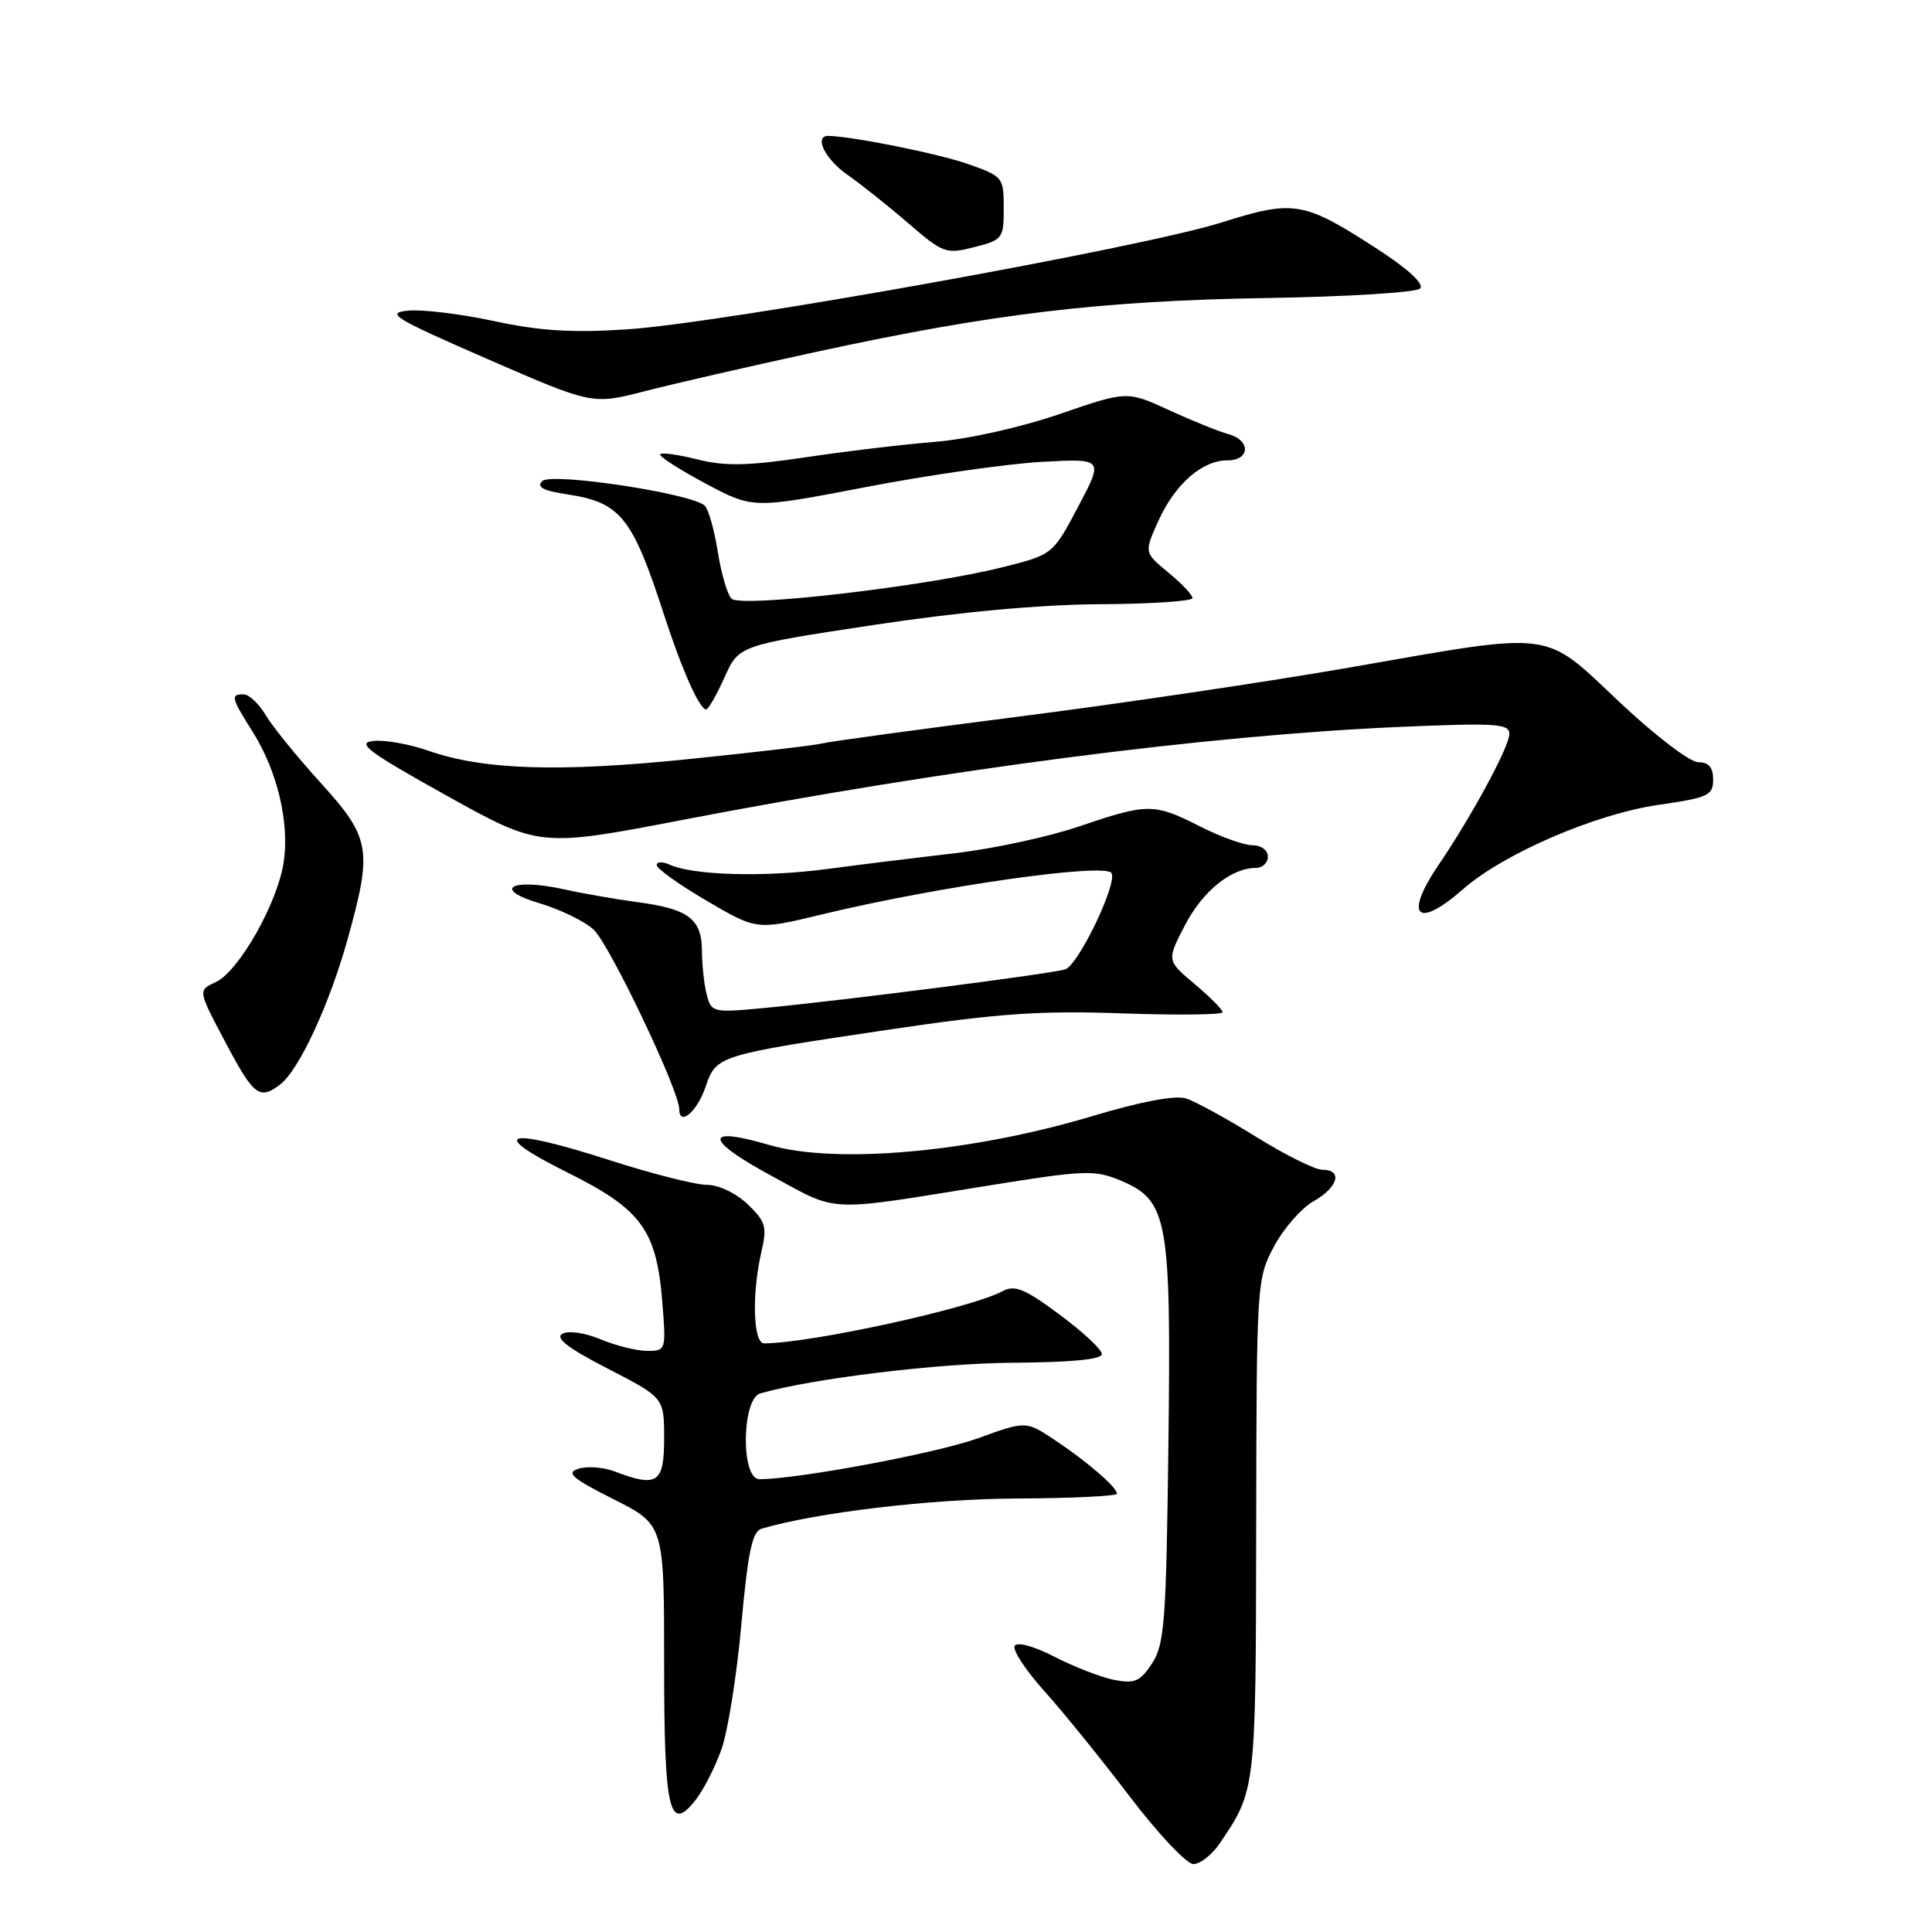 <?xml version="1.0" encoding="UTF-8" standalone="no"?>
<!DOCTYPE svg PUBLIC "-//W3C//DTD SVG 1.1//EN" "http://www.w3.org/Graphics/SVG/1.1/DTD/svg11.dtd" >
<svg xmlns="http://www.w3.org/2000/svg" xmlns:xlink="http://www.w3.org/1999/xlink" version="1.1" viewBox="0 0 256 256">
 <g >
 <path fill="currentColor"
d=" M 161.63 244.25 C 166.41 237.19 166.40 237.27 166.45 202.50 C 166.50 169.97 166.53 169.44 168.81 165.17 C 170.08 162.78 172.44 160.08 174.06 159.17 C 177.32 157.31 177.96 155.00 175.22 155.00 C 174.25 155.00 170.29 153.03 166.43 150.63 C 162.57 148.23 158.40 145.95 157.17 145.55 C 155.74 145.10 151.20 145.95 144.71 147.90 C 128.66 152.70 110.73 154.30 101.91 151.71 C 93.28 149.17 93.33 150.97 102.02 155.69 C 111.29 160.72 109.05 160.62 131.13 157.07 C 143.65 155.05 145.06 155.00 148.42 156.40 C 154.77 159.05 155.19 161.38 154.82 191.44 C 154.53 214.83 154.31 217.89 152.66 220.40 C 151.08 222.80 150.35 223.12 147.66 222.60 C 145.92 222.26 142.37 220.89 139.77 219.55 C 137.04 218.14 134.79 217.52 134.45 218.08 C 134.12 218.61 135.90 221.32 138.40 224.10 C 140.90 226.88 145.99 233.17 149.72 238.08 C 153.45 242.98 157.24 247.00 158.13 247.00 C 159.03 247.00 160.61 245.76 161.63 244.25 Z  M 95.59 231.82 C 96.44 229.44 97.63 221.99 98.23 215.26 C 99.11 205.62 99.67 202.93 100.92 202.56 C 108.13 200.42 123.44 198.60 134.75 198.56 C 142.04 198.53 148.00 198.24 148.00 197.92 C 148.00 197.07 144.00 193.62 139.72 190.78 C 135.94 188.27 135.94 188.27 129.58 190.58 C 124.15 192.55 105.72 196.00 100.62 196.00 C 98.15 196.00 98.27 185.34 100.75 184.63 C 107.63 182.66 124.41 180.62 134.25 180.57 C 141.97 180.52 146.00 180.13 146.00 179.42 C 146.00 178.82 143.48 176.47 140.40 174.19 C 135.75 170.74 134.46 170.22 132.82 171.10 C 128.60 173.36 107.46 177.98 101.25 178.00 C 99.79 178.00 99.60 171.43 100.90 165.82 C 101.66 162.56 101.45 161.85 99.07 159.57 C 97.53 158.10 95.23 157.00 93.67 157.00 C 92.17 157.00 86.34 155.52 80.72 153.71 C 66.96 149.29 64.45 150.02 75.15 155.34 C 85.01 160.25 86.99 162.95 87.76 172.55 C 88.27 178.91 88.24 179.00 85.76 179.00 C 84.38 179.00 81.60 178.31 79.59 177.47 C 77.51 176.60 75.31 176.28 74.51 176.73 C 73.51 177.29 75.29 178.66 80.55 181.36 C 88.00 185.20 88.00 185.20 88.00 190.60 C 88.00 196.53 87.10 197.13 81.43 194.97 C 79.95 194.41 77.80 194.25 76.66 194.61 C 74.95 195.15 75.74 195.85 81.29 198.65 C 88.00 202.03 88.00 202.03 88.00 220.31 C 88.00 240.02 88.67 242.96 92.17 238.51 C 93.20 237.20 94.74 234.19 95.59 231.82 Z  M 93.50 143.99 C 94.90 139.86 95.09 139.80 118.00 136.40 C 132.33 134.27 137.90 133.89 148.75 134.28 C 156.04 134.53 162.00 134.47 162.00 134.12 C 162.00 133.78 160.33 132.10 158.29 130.38 C 154.58 127.27 154.58 127.27 157.04 122.55 C 159.40 118.03 163.17 115.00 166.45 115.00 C 167.30 115.00 168.00 114.33 168.00 113.50 C 168.00 112.66 167.11 112.00 165.97 112.00 C 164.85 112.00 161.71 110.88 159.00 109.50 C 152.89 106.41 152.10 106.41 142.98 109.51 C 138.92 110.89 131.53 112.48 126.55 113.05 C 121.57 113.63 113.90 114.57 109.50 115.16 C 101.31 116.25 91.87 115.99 88.75 114.58 C 87.79 114.14 87.01 114.17 87.02 114.64 C 87.03 115.11 90.02 117.24 93.66 119.37 C 100.28 123.25 100.28 123.25 108.89 121.17 C 124.26 117.45 146.46 114.29 147.28 115.69 C 148.09 117.07 142.87 127.91 141.14 128.45 C 139.24 129.04 111.86 132.56 101.40 133.55 C 94.52 134.21 94.27 134.16 93.66 131.86 C 93.31 130.56 93.02 127.92 93.01 125.99 C 93.00 121.76 91.21 120.42 84.40 119.53 C 81.70 119.17 77.36 118.42 74.74 117.84 C 67.74 116.30 65.12 117.80 71.50 119.69 C 74.25 120.51 77.47 122.08 78.66 123.18 C 80.76 125.12 90.00 144.50 90.00 146.95 C 90.00 149.33 92.38 147.32 93.50 143.99 Z  M 37.11 143.71 C 39.62 141.80 43.65 133.11 46.07 124.41 C 49.37 112.55 49.11 111.03 42.49 103.73 C 39.38 100.31 36.10 96.26 35.20 94.75 C 34.30 93.24 32.99 92.00 32.28 92.00 C 30.52 92.00 30.63 92.46 33.47 96.95 C 36.74 102.14 38.38 109.00 37.59 114.24 C 36.78 119.68 31.62 128.76 28.56 130.15 C 26.22 131.22 26.22 131.22 29.86 138.09 C 33.62 145.20 34.38 145.79 37.11 143.71 Z  M 193.85 117.83 C 199.23 113.11 211.38 107.86 219.75 106.65 C 226.35 105.70 227.00 105.39 227.00 103.30 C 227.00 101.68 226.42 101.00 225.03 101.00 C 223.93 101.00 219.26 97.43 214.56 93.00 C 204.37 83.40 206.31 83.65 178.93 88.43 C 168.17 90.31 148.37 93.25 134.93 94.96 C 121.50 96.68 109.83 98.27 109.00 98.50 C 108.17 98.73 100.30 99.66 91.50 100.56 C 74.14 102.35 64.13 102.04 56.81 99.49 C 54.24 98.59 50.92 98.00 49.44 98.18 C 47.19 98.45 48.81 99.65 59.12 105.39 C 71.50 112.28 71.50 112.28 90.50 108.63 C 125.48 101.91 159.85 97.45 185.25 96.33 C 198.22 95.77 200.00 95.88 200.00 97.25 C 200.00 98.91 195.02 108.14 190.64 114.57 C 185.99 121.42 187.74 123.19 193.85 117.83 Z  M 96.00 89.76 C 97.90 85.52 97.90 85.52 115.70 82.82 C 127.21 81.08 137.83 80.11 145.75 80.06 C 152.49 80.03 158.00 79.66 158.01 79.25 C 158.01 78.84 156.57 77.31 154.81 75.86 C 151.60 73.22 151.60 73.22 153.48 69.04 C 155.68 64.16 159.28 61.00 162.63 61.00 C 165.67 61.00 165.76 58.34 162.75 57.52 C 161.51 57.18 157.99 55.76 154.92 54.35 C 149.34 51.79 149.34 51.79 140.38 54.87 C 135.25 56.63 128.23 58.20 123.96 58.54 C 119.86 58.87 112.12 59.79 106.77 60.59 C 99.12 61.73 96.05 61.79 92.48 60.89 C 89.97 60.26 87.72 59.94 87.48 60.18 C 87.24 60.43 89.90 62.15 93.40 64.02 C 99.75 67.42 99.75 67.42 114.63 64.56 C 122.81 62.98 133.27 61.48 137.87 61.21 C 146.25 60.74 146.25 60.74 142.87 67.12 C 139.50 73.50 139.50 73.50 132.72 75.19 C 122.59 77.72 98.15 80.55 96.93 79.33 C 96.38 78.78 95.56 75.98 95.11 73.11 C 94.65 70.23 93.88 67.49 93.39 67.01 C 91.73 65.39 73.04 62.56 71.85 63.75 C 71.06 64.54 71.98 65.02 75.13 65.50 C 82.23 66.57 83.78 68.49 88.00 81.50 C 90.38 88.82 92.69 94.00 93.57 94.00 C 93.86 94.00 94.95 92.09 96.00 89.76 Z  M 108.50 46.55 C 131.55 41.56 145.91 39.85 167.86 39.49 C 178.51 39.32 187.65 38.75 188.16 38.24 C 188.75 37.65 186.70 35.74 182.77 33.17 C 172.75 26.65 171.53 26.43 161.86 29.48 C 151.27 32.83 95.73 42.81 83.09 43.64 C 75.82 44.12 71.52 43.85 65.49 42.55 C 61.09 41.60 55.96 40.98 54.08 41.16 C 51.03 41.46 52.18 42.16 64.58 47.57 C 78.50 53.63 78.50 53.63 85.50 51.82 C 89.35 50.83 99.70 48.45 108.50 46.55 Z  M 133.00 27.58 C 133.00 23.49 132.89 23.36 128.25 21.73 C 124.36 20.36 112.82 18.04 109.75 18.01 C 107.82 17.99 109.33 21.10 112.25 23.13 C 114.04 24.38 117.68 27.27 120.34 29.57 C 124.97 33.56 125.34 33.70 129.09 32.75 C 132.86 31.79 133.00 31.60 133.00 27.58 Z "/>
</g>
</svg>